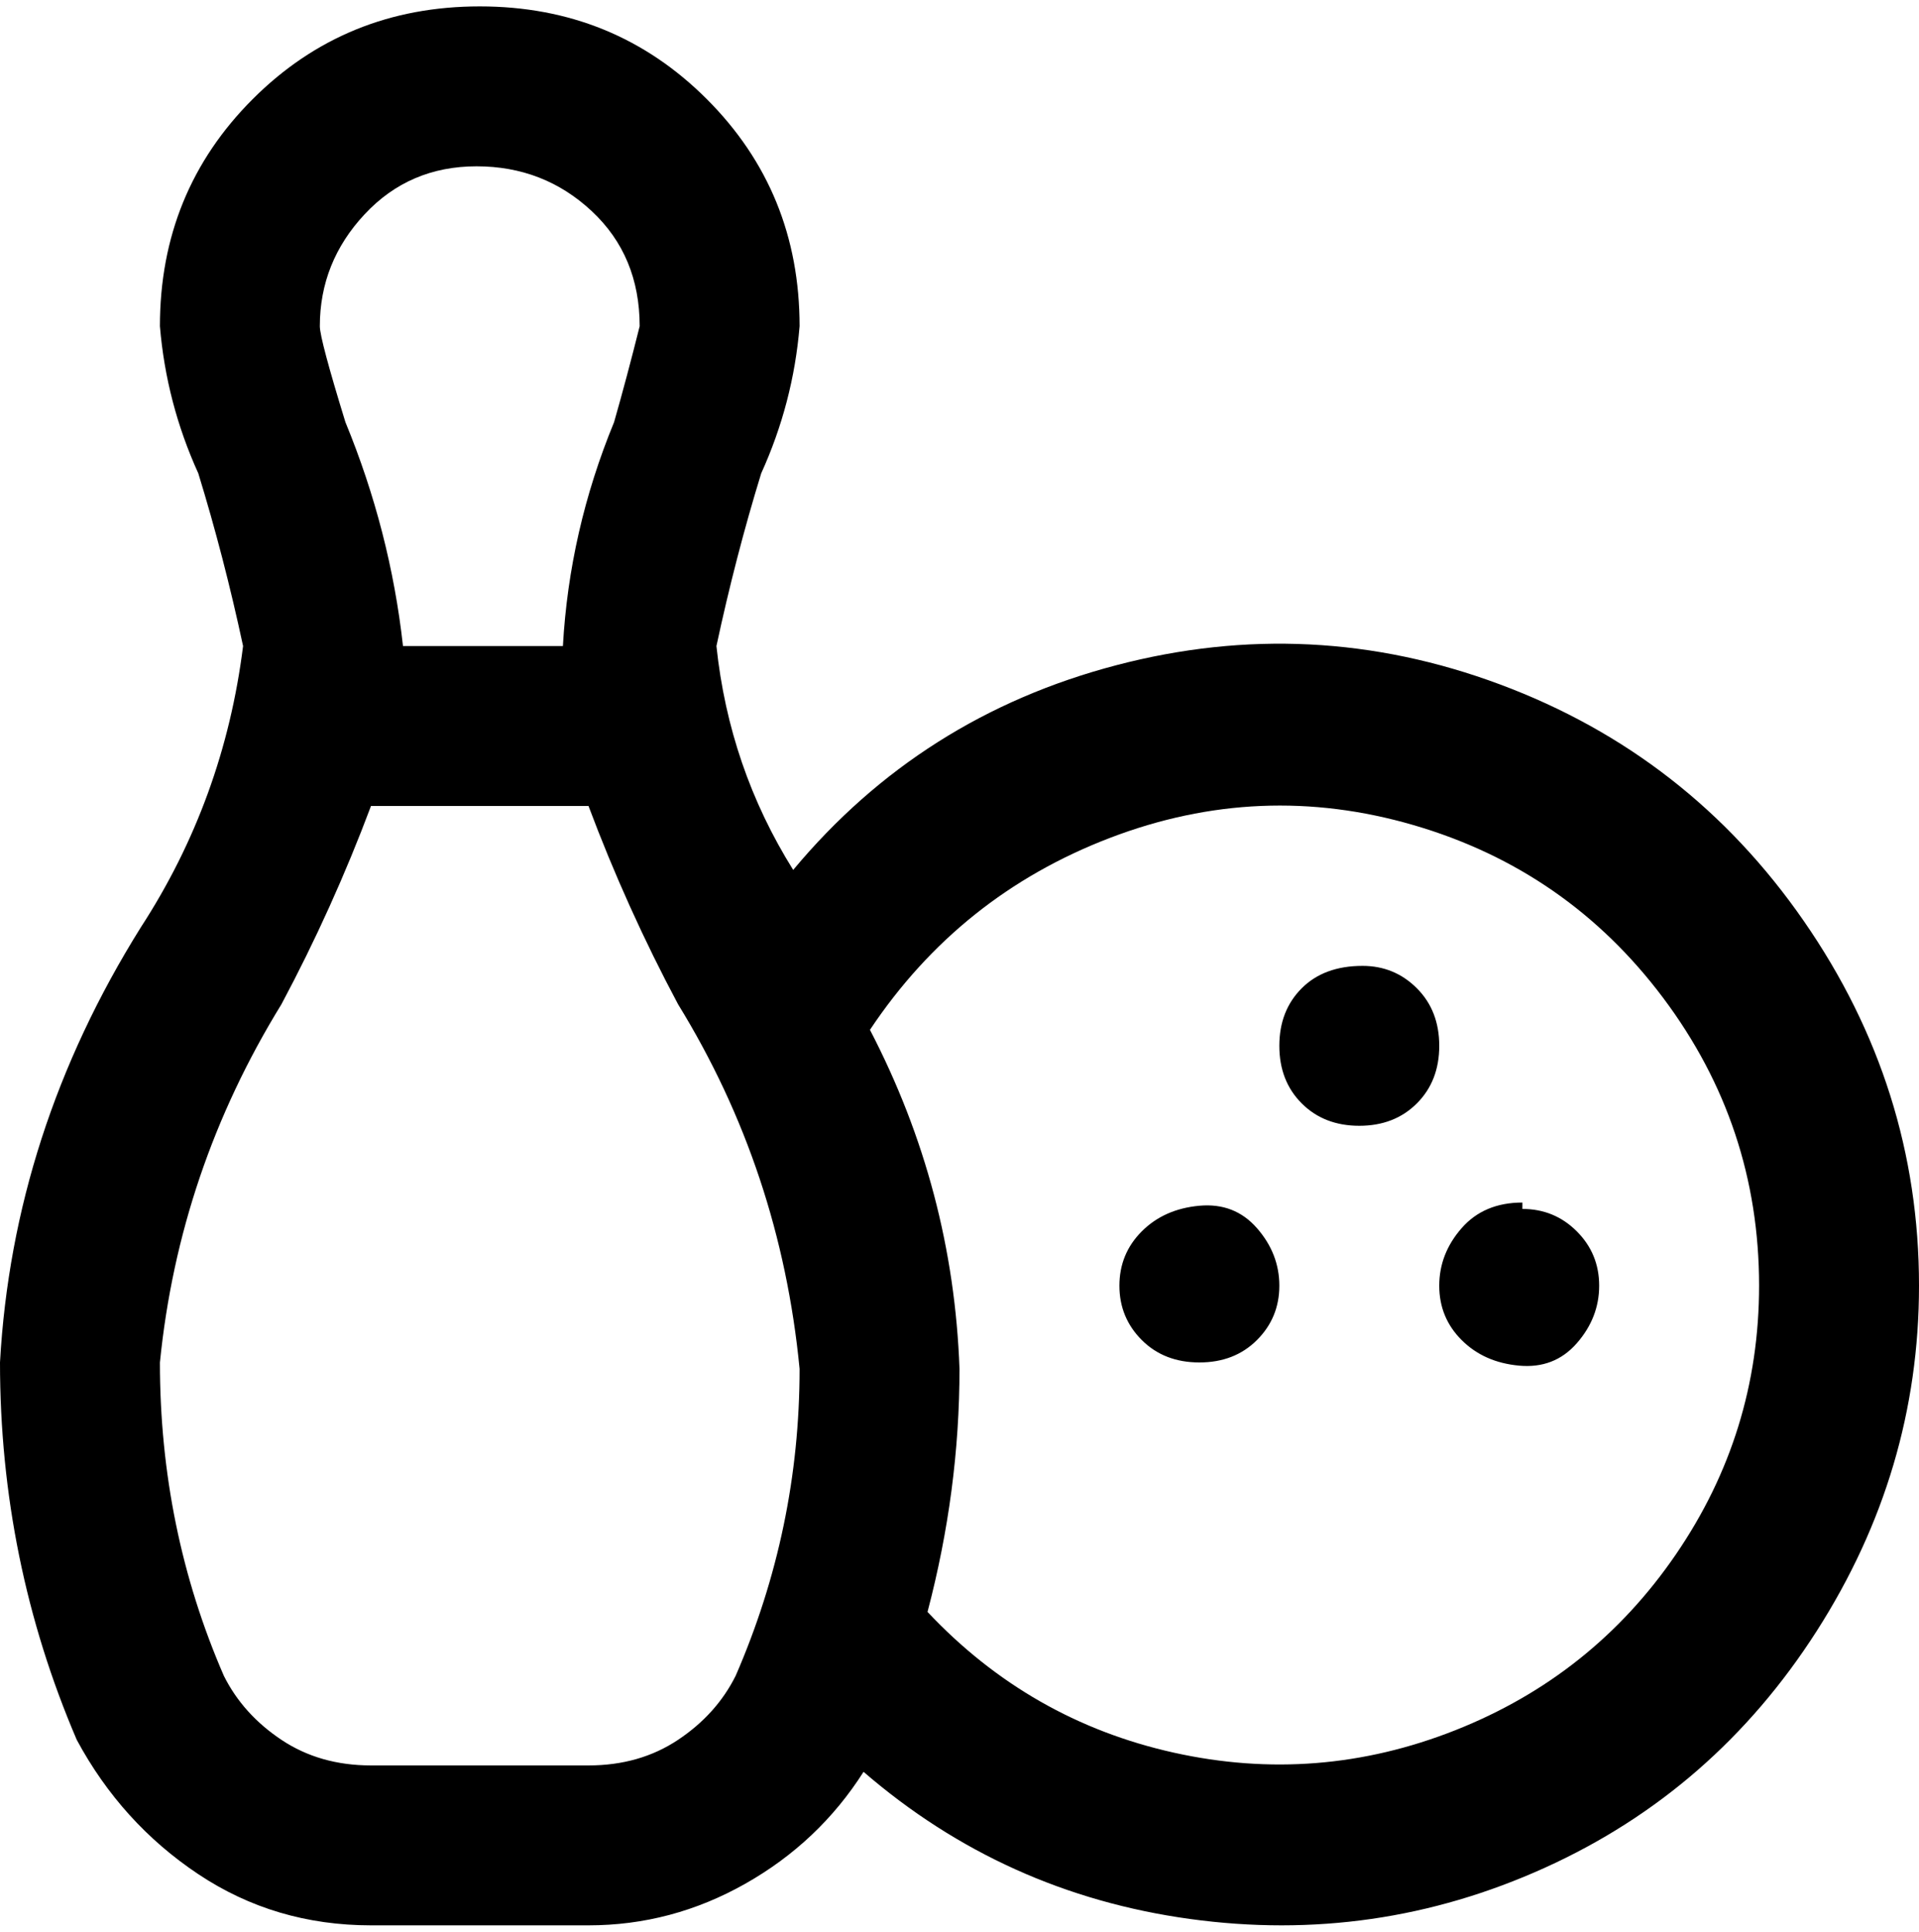 <svg viewBox="0 0 300 302.001" xmlns="http://www.w3.org/2000/svg"><path d="M200 201q0 5-3.5 8.5t-9 3.5q-5.5 0-9-3.5T175 201q0-5 3.5-8.5t9-4q5.5-.5 9 3.5t3.5 9zm38-13q-6 0-9.5 4t-3.5 9q0 5 3.5 8.5t9 4q5.5.5 9-3.5t3.5-9q0-5-3.5-8.5T238 189v-1zm-25-37q-6 0-9.5 3.5t-3.5 9q0 5.5 3.5 9t9 3.5q5.5 0 9-3.5t3.5-9q0-5.5-3.5-9T213 151zm87 50q0 29-16 54t-42.5 37q-26.5 12-55.5 8t-51-23q-7 11-18.5 17.5T92 301H58q-15 0-27-8t-19-21Q0 244 0 213q2-36 22-68 13-20 16-44-3-14-7-27-5-11-6-23 0-21 14.5-35.5T75 1q21 0 35.5 14.5T125 51q-1 12-6 23-4 13-7 27 2 19 12 35 20-24 50.5-32t60 3q29.5 11 47.5 37t18 57zM50 51q0 2 4 15 7 17 9 35h25q1-18 8-35 2-7 4-15 0-11-7.5-18t-18-7Q64 26 57 33.5T50 51zm65 211q10-23 10-48-3-31-19-57-8-15-14-31H58q-6 16-14 31-16 26-19 56 0 26 10 49 3 6 9 10t14 4h34q8 0 14-4t9-10zm160-61q0-25-15-45t-39-27q-24-7-47.5 2T136 161q13 25 14 53 0 19-5 38 16 17 38.5 22t44-3.5Q249 262 262 243t13-42z"/></svg>